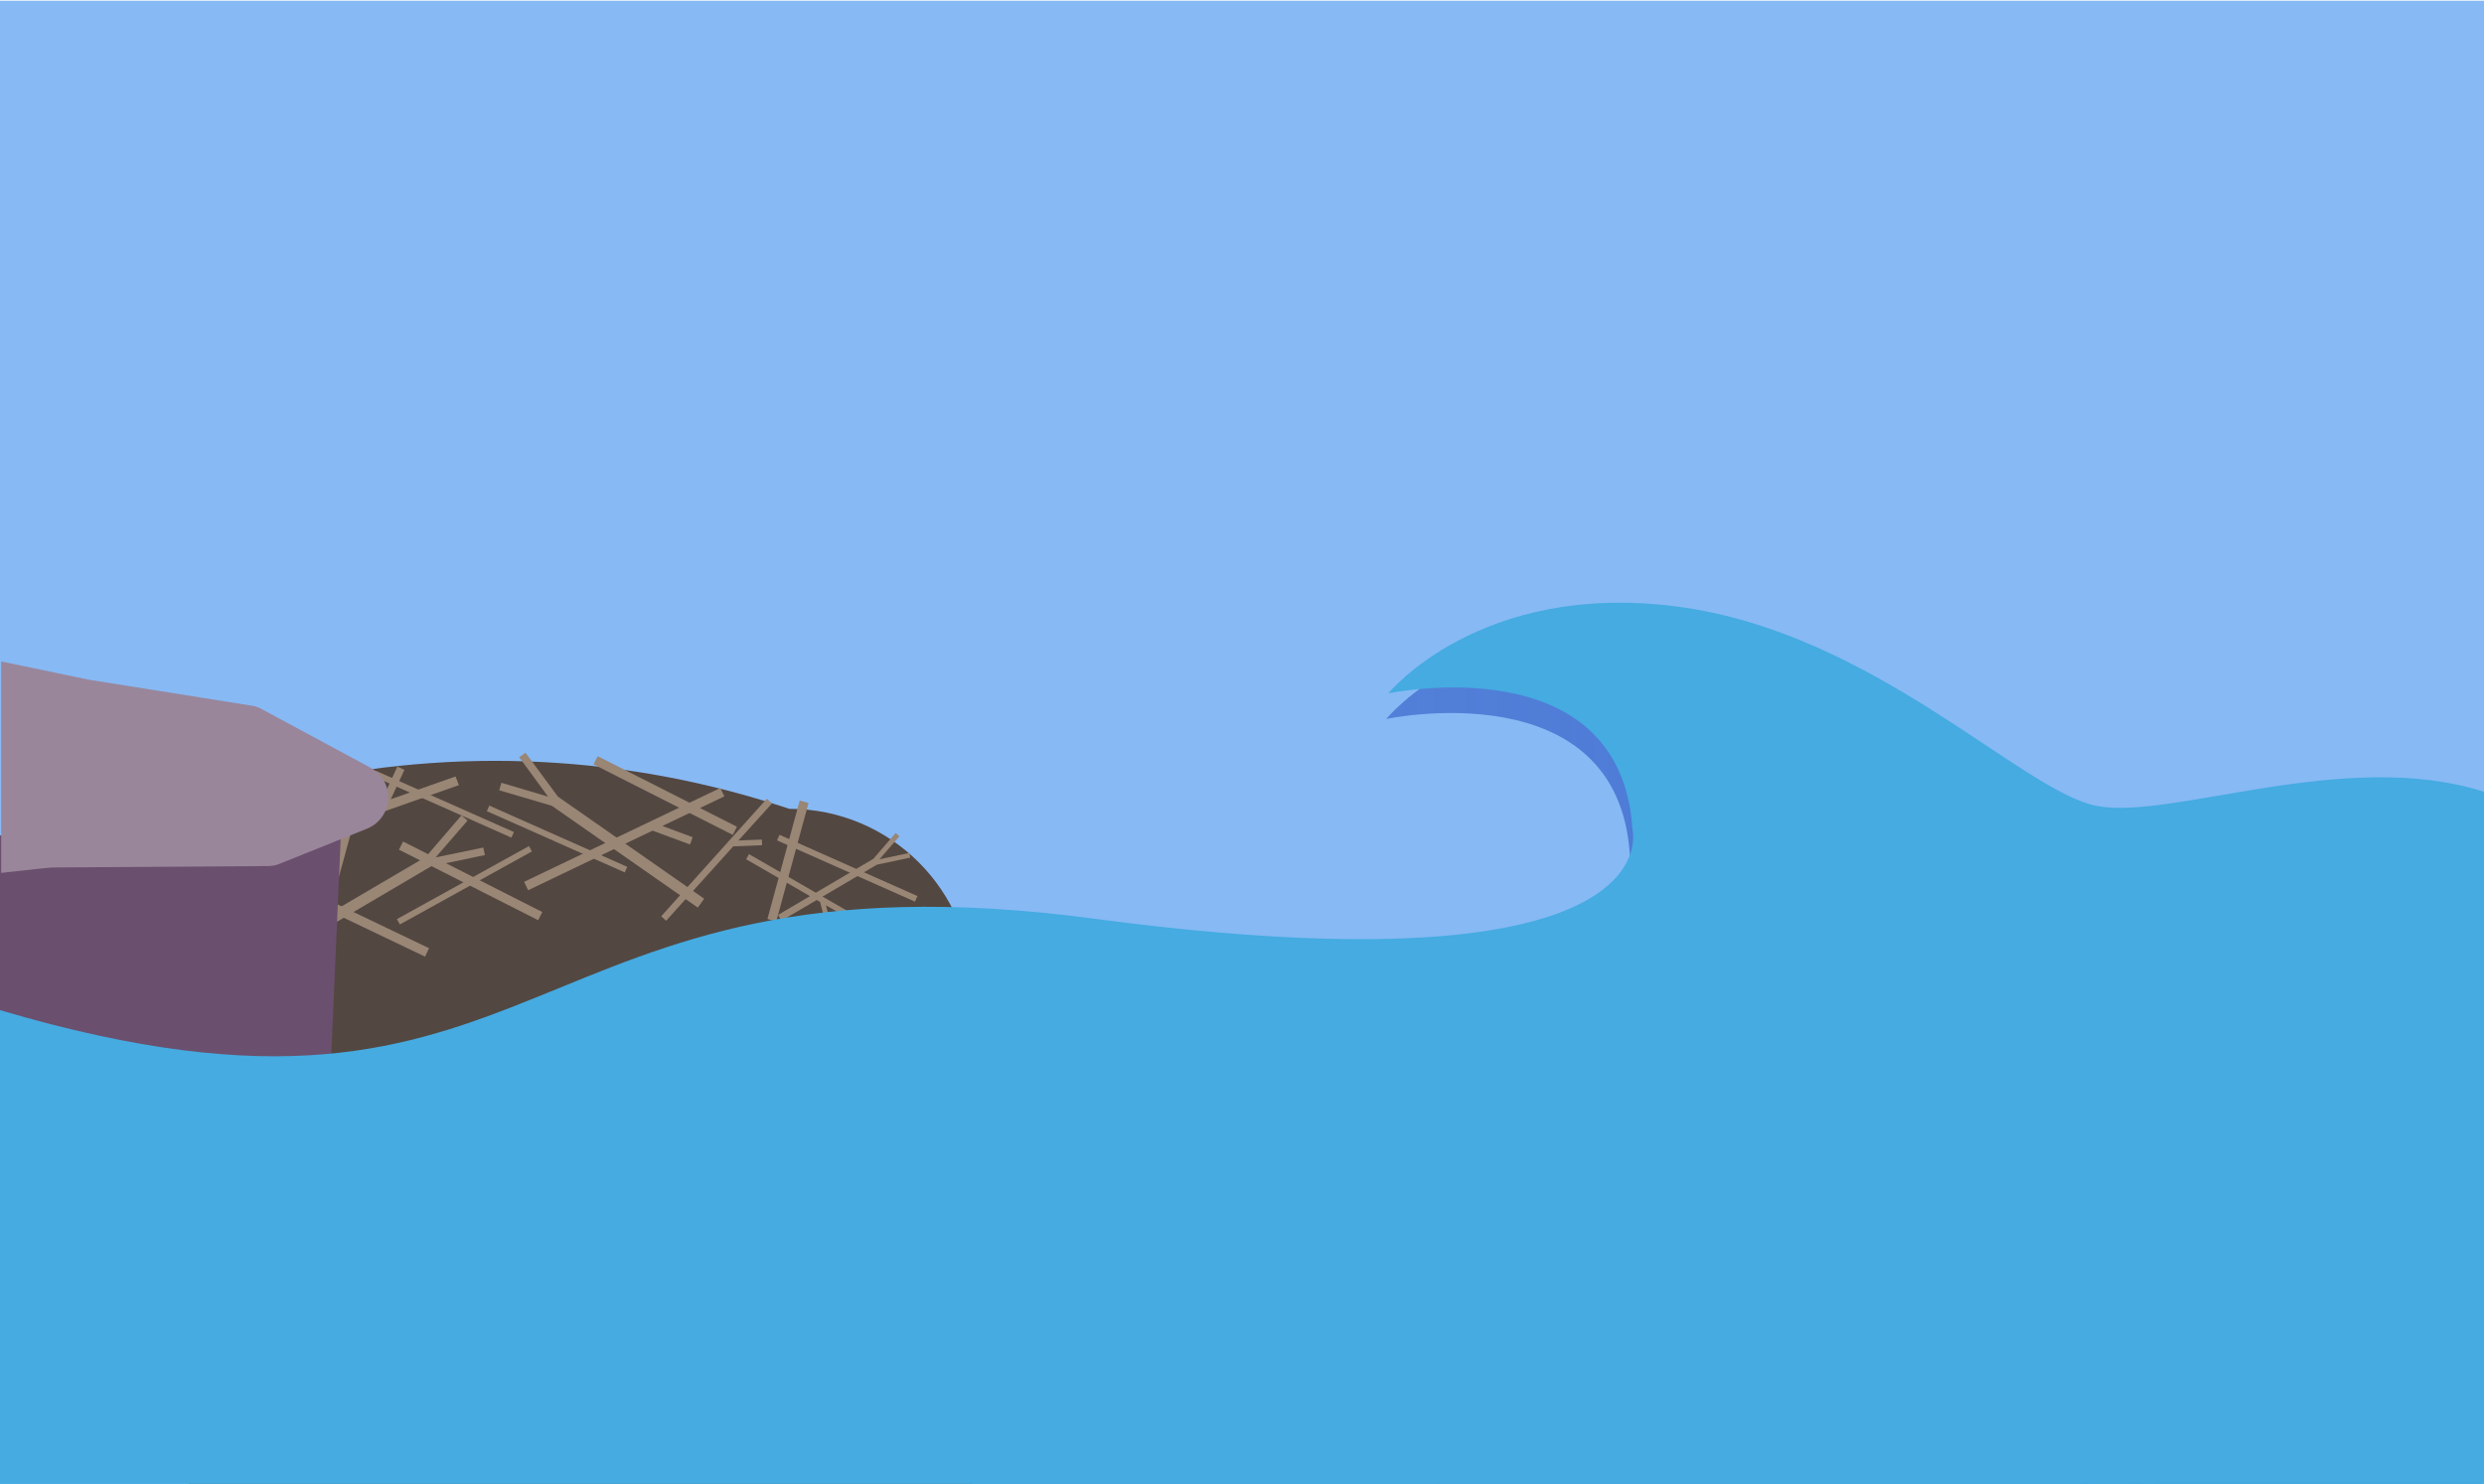 <?xml version="1.0" encoding="utf-8"?>
<!-- Generator: Adobe Illustrator 19.0.0, SVG Export Plug-In . SVG Version: 6.00 Build 0)  -->
<svg version="1.1" id="Layer_1" xmlns="http://www.w3.org/2000/svg" xmlns:xlink="http://www.w3.org/1999/xlink" x="0px" y="0px"
	 viewBox="509 -296.4 1058.3 632.4" style="enable-background:new 509 -296.4 1058.3 632.4;" xml:space="preserve">
<style type="text/css">
	.st0{fill:#87B9F4;}
	.st1{fill:url(#SVGID_1_);}
	.st2{fill:#534741;}
	.st3{fill:#998675;}
	.st4{fill:#6B4F6E;}
	.st5{fill:#99869B;}
	.st6{fill:#45ABE1;}
</style>
<title>NA-bg</title>
<rect x="509" y="-296.1" class="st0" width="1059.2" height="631.7"/>
<linearGradient id="SVGID_1_" gradientUnits="userSpaceOnUse" x1="509" y1="-114.856" x2="1566.34" y2="-114.856" gradientTransform="matrix(1 0 0 -1 0 39.26)">
	<stop  offset="0" style="stop-color:#4673D2;stop-opacity:0.4"/>
	<stop  offset="0.1" style="stop-color:#4673D2;stop-opacity:0.49"/>
	<stop  offset="0.39" style="stop-color:#4673D2;stop-opacity:0.71"/>
	<stop  offset="0.65" style="stop-color:#4673D2;stop-opacity:0.87"/>
	<stop  offset="0.86" style="stop-color:#4673D2;stop-opacity:0.96"/>
	<stop  offset="1" style="stop-color:#4673D2"/>
</linearGradient>
<path class="st1" d="M1565.8,52c-58.9-19-132.8,12-164.7,6s-94.8-74-178.7-85s-122.8,37-122.8,37s98.8-21,103.8,58
	c0,0,18.5,71-229.1,38S745.6,215,509,145v191.9c0,0,695.3-1.1,1057.3-0.8V52.1L1565.8,52z"/>
<path class="st2" d="M923.3,336.9h-334V48.3l36.5-9c70.5-17.4,144.4-14.9,213.6,7.1l5.9,1.9c43.1,0,78,34.9,78,78V336.9z"/>
<polygon class="st3" points="646.8,51.9 645.9,49.9 637.6,53.5 644.6,35.5 642.2,34.6 620.1,91.2 622.5,92.2 636.5,56.3 "/>
<polygon class="st3" points="861,98.2 863,97.6 860.9,89.4 876.6,98.5 877.8,96.3 828.1,67.6 826.9,69.8 858.4,88 "/>
<polygon class="st3" points="833.7,63.8 833.6,61.4 823.6,61.8 837.9,46 835.7,44 790.7,94.1 792.8,96 821.4,64.3 "/>
<polygon class="st3" points="803,63.5 804.1,60.4 791.2,55.6 817.6,43 815.9,39.4 732.3,79.4 734,83 787,57.6 "/>
<polygon class="st3" points="678.3,30.3 681.3,31.7 675.5,44.2 703.1,34.5 704.5,38.2 617.1,69 615.8,65.3 671.2,45.7 "/>
<polygon class="st3" points="621.2,91.8 620,88.7 633,84 606.6,71.3 608.3,67.7 691.8,107.7 690.1,111.3 637.2,86 "/>
<rect x="705.5" y="48.7" transform="matrix(-0.484 -0.875 0.875 -0.484 978.209 738.461)" class="st3" width="2.6" height="64.3"/>
<rect x="696.9" y="14.4" transform="matrix(0.406 -0.914 0.914 0.406 372.021 665.593)" class="st3" width="2.6" height="64.3"/>
<rect x="868.9" y="41.7" transform="matrix(0.406 -0.914 0.914 0.406 449.164 838.993)" class="st3" width="2.6" height="64.3"/>
<rect x="745.2" y="29.2" transform="matrix(0.406 -0.914 0.914 0.406 387.176 718.558)" class="st3" width="2.6" height="64.3"/>
<rect x="707.9" y="46" transform="matrix(-0.452 0.892 -0.892 -0.452 1101.052 -518.373)" class="st3" width="3.9" height="66.5"/>
<rect x="790.9" y="9.7" transform="matrix(-0.452 0.892 -0.892 -0.452 1189.106 -645.165)" class="st3" width="3.9" height="66.5"/>
<rect x="648.3" y="40.7" transform="matrix(-0.965 -0.263 0.263 -0.965 1255.946 332.428)" class="st3" width="3.9" height="82.9"/>
<rect x="842.9" y="44.5" transform="matrix(-0.965 -0.263 0.263 -0.965 1641.417 360.902)" class="st3" width="3.9" height="52.3"/>
<polygon class="st3" points="715.6,68 714.9,64.8 694.6,69 708.2,53.3 705.6,51.1 690.4,68.8 625,107.2 627.3,111.3 692.7,72.8 "/>
<polygon class="st3" points="649.7,70 648.3,68.3 637.9,77 640.9,63.8 638.8,63.3 635.5,78.1 609.7,120.2 612.3,121.8 638,79.7 "/>
<polygon class="st3" points="896.8,69.1 896.4,67.1 883.7,69.8 892.2,60 890.6,58.6 881.1,69.6 840.5,93.5 841.9,96 882.6,72.1 "/>
<polygon class="st3" points="732.9,24.4 730.2,26.3 742.5,43.1 722.6,37.2 721.7,40.4 744.1,47 806.3,90.4 809,86.6 746.7,43.1 "/>
<path class="st4" d="M509,59.6V334h131.2c1.3-2.4,2.1-5.1,2.4-7.8L654.8,46L509,59.6z"/>
<path class="st5" d="M673.4,38.1c-1.2-3.1-3.5-5.7-6.5-7.3L620.5,5.8c-1.4-0.8-2.9-1.3-4.5-1.5L547-6.7l-37.5-7.8v90.1
	c12.3-1.4,21-2.3,21.5-2.3c1.8,0,76.7-0.5,92-0.6c1.8,0,3.6-0.3,5.2-1l37.3-15C672.8,53.7,676.3,45.4,673.4,38.1z"/>
<path class="st6" d="M1567.5,41.1c-59-19-133,12-165,6c-32-6-95-74-179-85c-84-11-123,37-123,37s99-21,104,58c0,0,18.5,71-229.5,38
	s-229,109-466,39V338c0,0,696.4-1.1,1059-0.8V41.3L1567.5,41.1z"/>
</svg>
